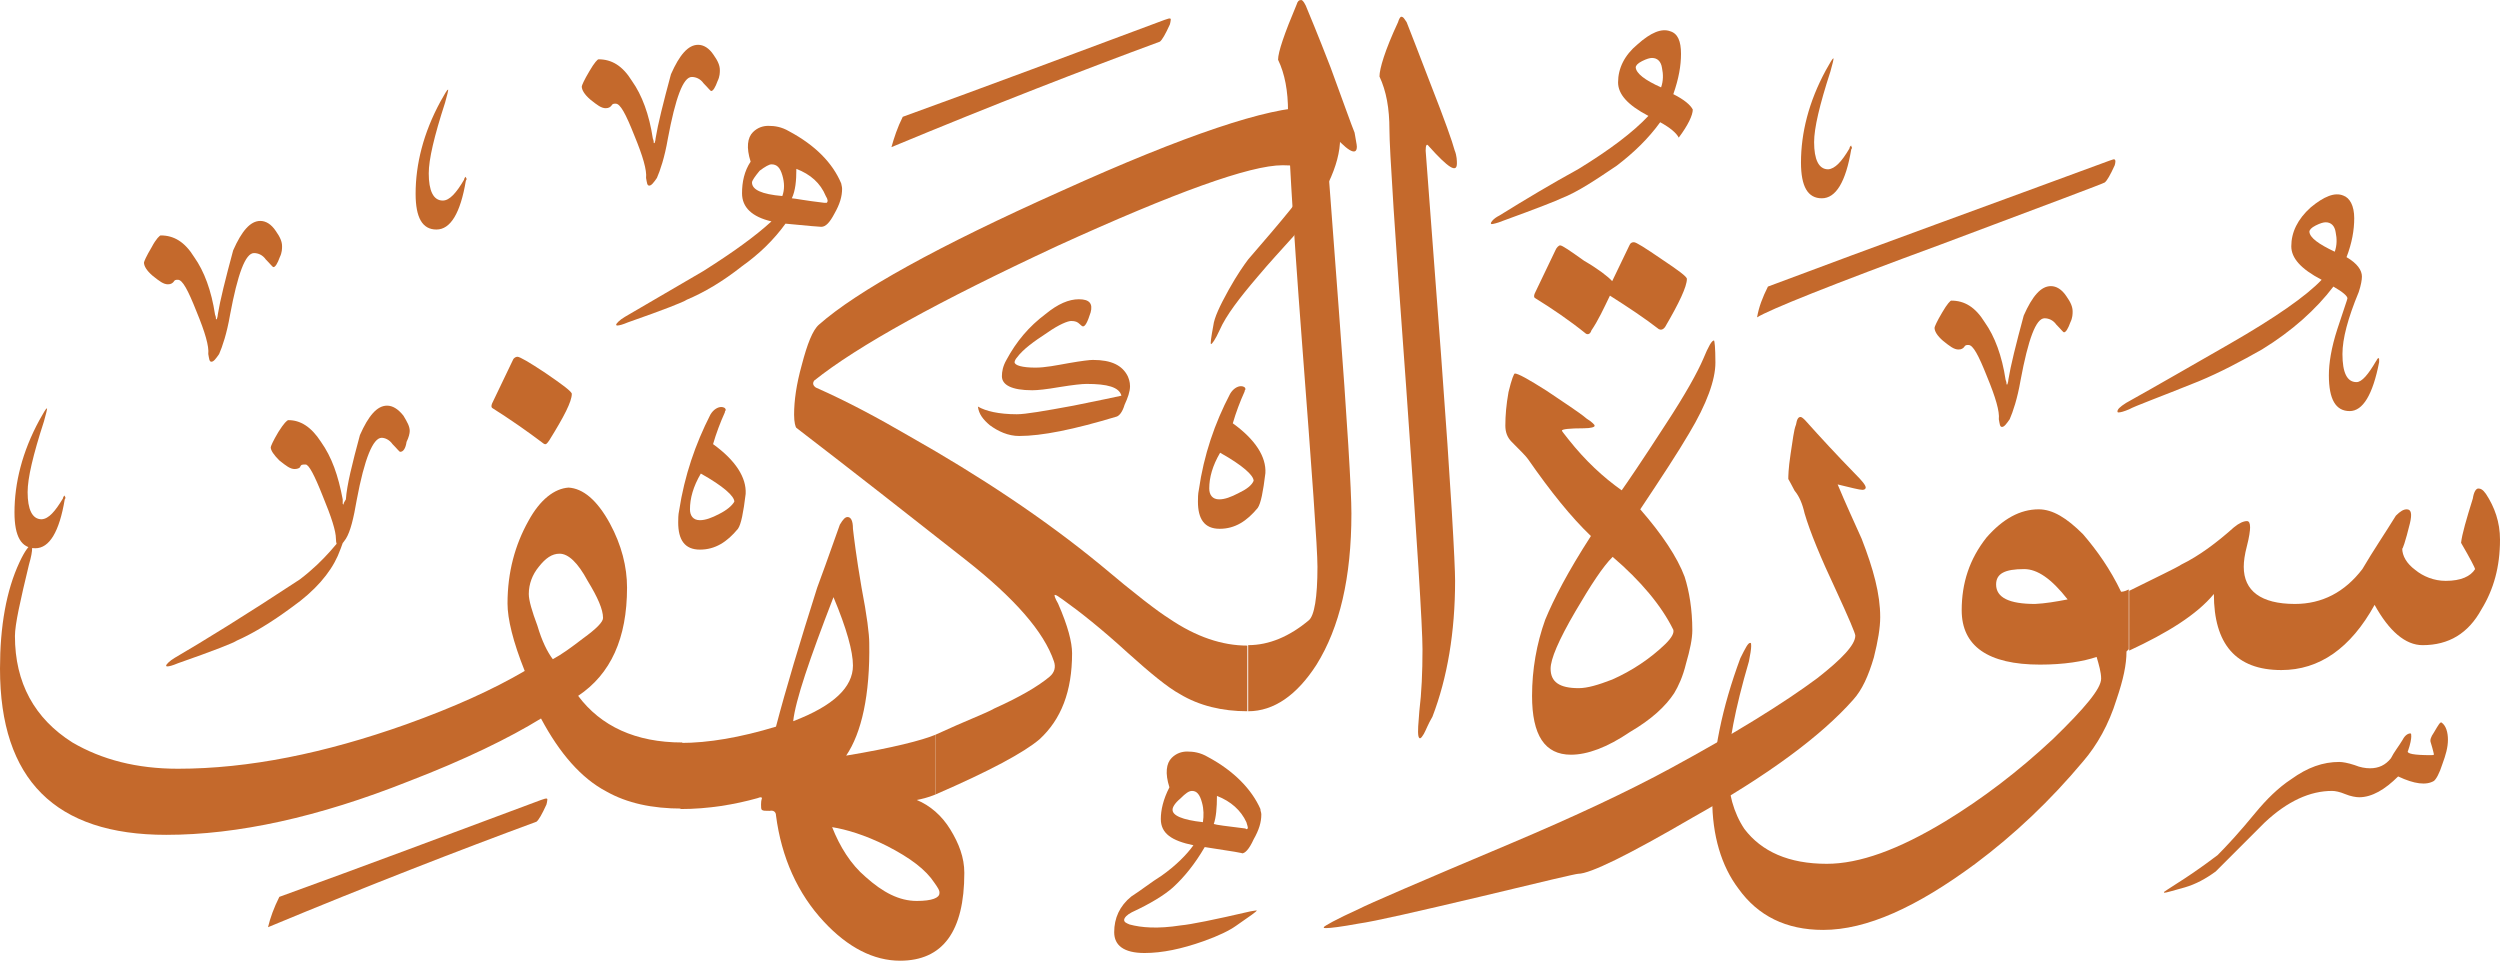 <?xml version="1.0" encoding="utf-8"?>
<!-- Generator: Adobe Illustrator 24.0.0, SVG Export Plug-In . SVG Version: 6.00 Build 0)  -->
<svg version="1.1" id="Layer_1" xmlns="http://www.w3.org/2000/svg" xmlns:xlink="http://www.w3.org/1999/xlink" x="0px" y="0px"
	 viewBox="0 0 552.2 212.2" style="enable-background:new 0 0 552.2 212.2;" xml:space="preserve">
<style type="text/css">
	.st0{fill:#C4692C;}
</style>
<g>
	<path class="st0" d="M306.9,28.7c0-4.8-0.7-8.6-2.2-11.8c0-1.7,1.2-5.8,4.1-12c0.2-0.7,0.5-1.2,0.7-1.2c0.5,0,0.7,0.5,1.2,1.2
		c0.7,1.7,2.4,6.2,5.3,13.7c3.1,7.9,4.8,12.7,5.3,14.6c0.5,1.2,0.5,2.4,0.5,2.9c0,2.2-1.9,1-6.2-3.8c-0.5-0.7-0.7-0.2-0.7,1
		c0,0.5,1.2,15.4,3.4,45.1c2.2,29.5,3.1,46.1,3.1,49.9c0,11.3-1.7,21.4-5,30c-1,1.7-1.4,2.9-1.9,3.8l0,0c-0.7,1.2-1,1.2-1.2,0.5
		c-0.2-1,0-2.9,0.2-5.5c0.5-4.1,0.7-8.6,0.7-13.7c0-4.8-1.2-24-3.6-57.8C308.1,51.7,306.9,32.8,306.9,28.7L306.9,28.7L306.9,28.7
		L306.9,28.7z"/>
	<path class="st0" d="M298.5,113.4c0,14.2-2.6,25.2-7.7,33.4c-4.3,6.7-9.4,10.3-15.1,10.3v-14.6c4.6,0,9.1-1.9,13.4-5.5
		c1.2-1,1.9-5,1.9-11.8c0-4.1-1.2-20.6-3.4-49.4c-2.2-28.8-3.1-45.8-3.1-51.1c0-4.6-0.7-8.4-2.2-11.5c0-1.7,1.4-5.8,4.1-12.2
		c0.2-0.7,0.5-1,1-1c0.2,0,0.5,0.2,1,1.2c0.7,1.7,2.6,6.2,5.5,13.7c2.9,7.9,4.6,12.7,5.3,14.4c0.2,1.4,0.5,2.6,0.5,3.1
		c0,2.2-2.2,1-6.2-3.8c-0.5-0.5-0.7-0.2-0.7,1c0,0.2,1,13.2,2.9,38.6C297.6,93.3,298.5,108.4,298.5,113.4L298.5,113.4L298.5,113.4
		L298.5,113.4z"/>
	<path class="st0" d="M180.2,85.6c7,3.1,13.7,6.7,20.4,10.6c16.1,9.1,30.2,18.5,42.5,28.6c7.7,6.5,12.7,10.3,15.1,11.8
		c6,4.1,11.8,6,17.3,6v14.5c-5.5,0-10.6-1.2-14.9-3.8c-2.6-1.4-6.5-4.6-11.5-9.1c-5.8-5.3-10.6-9.1-14.4-11.8c-1-0.7-1.4-1-1.7-1
		c-0.2,0,0,0.7,0.7,1.9c2.2,5,3.1,8.6,3.1,11c0,8.4-2.4,14.6-7.2,19c-3.4,2.9-11,7-23,12.2v-13.2c6.7-3.1,11.3-4.8,13-5.8
		c5.8-2.6,9.8-5,12.2-7c1.2-1,1.4-2.2,1-3.4c-2.2-6.5-8.6-13.9-19.7-22.6c-12.2-9.6-24.7-19.4-37.2-29c-0.2-0.2-0.5-1.2-0.5-2.9
		c0-3.1,0.5-6.7,1.7-11c1.2-4.6,2.4-7.7,3.8-8.9c8.4-7.4,26.2-17.3,53.5-29.5c27.6-12.5,45.8-18.5,54.7-18.5c2.6,0,4.6,0.5,5.5,1.4
		c1,1.2,1.4,2.9,1.4,5.5c0,5.8-3.4,13-10.3,21.6c-2.6,2.9-5.3,5.8-7.9,8.9c-4.1,4.8-7,8.6-8.4,11.8c-1,2.2-1.7,3.1-1.9,3.1
		s0-1.4,0.5-4.1c0.2-1.7,1.4-4.3,3.4-7.9c1.9-3.4,3.4-5.5,4.3-6.7c7.7-8.9,12.5-14.6,13.9-17.5c0.2-0.2,0.2-0.5,0.2-0.7
		c0-1.7-2.2-2.6-6.5-2.6c-7.2,0-23.8,6-49.7,17.8c-26.2,12.2-44.2,22.1-53.8,29.8C179.5,84.6,179.5,85.1,180.2,85.6L180.2,85.6
		L180.2,85.6L180.2,85.6z"/>
	<path class="st0" d="M188.4,147c0-3.1-1.4-8.2-4.3-15.1c-5.3,13.7-8.4,22.8-8.9,27.4C184.1,155.9,188.4,151.8,188.4,147L188.4,147
		L188.4,147L188.4,147z M206.4,195c-1.9-2.9-5.3-5.5-10.6-8.2c-4.8-2.4-8.9-3.6-12-4.1c1.7,4.3,4.1,8.2,7.4,11
		c3.8,3.4,7.4,5.3,11.3,5.3c3.4,0,5-0.7,5-1.7C207.6,196.7,207.1,196,206.4,195L206.4,195L206.4,195L206.4,195z M186.9,166.9
		c10.3-1.7,16.8-3.4,19.7-4.6v13.2c-1.7,0.7-3.1,1-4.1,1.2c2.9,1.2,5.5,3.4,7.4,6.5s3.1,6.2,3.1,9.6c0,13-4.8,19.4-14.2,19.4
		c-5.8,0-11.5-2.9-16.8-8.6c-5.8-6.2-9.4-14.2-10.6-23.5c0-0.7-0.5-1.2-1.4-1c-1,0-1.4,0-1.7-0.2c-0.2-0.2-0.2-0.5-0.2-1.2
		c0-1,0.2-1.4,0.2-1.2c0-0.5-0.2-0.5-1-0.2c-5,1.4-10.8,2.4-17,2.4v-14.6c6.2,0,13.2-1.2,21.1-3.6c2.2-8.4,5.3-18.7,9.1-30.7
		c0.7-1.9,2.4-6.5,5-13.9c0.7-1.2,1.2-1.7,1.7-1.7c0.7,0,1.2,0.7,1.2,2.6c0.2,1.7,0.7,6,1.9,13c1.2,6.2,1.7,10.3,1.7,12.2
		C192.2,153.5,190.3,161.9,186.9,166.9L186.9,166.9L186.9,166.9L186.9,166.9z"/>
	<path class="st0" d="M133.2,136.5c0-1.9-1.2-4.6-3.4-8.2c-2.2-4.1-4.3-6-6.2-6c-1.7,0-3.1,1-4.6,2.9c-1.4,1.7-2.2,3.8-2.2,6
		c0,1.4,0.7,3.8,1.9,7c1,3.4,2.2,5.8,3.4,7.4c1.9-1,4.1-2.6,6.7-4.6C131.7,138.9,133.2,137.4,133.2,136.5L133.2,136.5L133.2,136.5
		L133.2,136.5z M127.7,153.7c5,6.7,12.7,10.3,23,10.3v14.6c-6.7,0-12.2-1.2-16.8-3.8c-5.5-2.9-10.3-8.4-14.4-16.1
		c-7,4.3-16.8,9.1-29.3,13.9c-19.9,7.9-37.7,11.8-53.5,11.8C12.2,184.4,0,172.2,0,147.7c0-9.4,1.4-17.3,4.3-23.5
		c1.2-2.6,2.2-3.8,2.6-3.8c0,0,0.2,0.2,0.2,0.7c0,0.7-0.2,1.9-0.7,3.6c-1.9,7.9-3.1,13.2-3.1,15.8c0,10.3,4.3,18.2,12.7,23.5
		c6.5,3.8,14.2,5.8,23.3,5.8c15.6,0,32.4-3.4,50.4-9.8c10.6-3.8,19.2-7.7,26.2-11.8c-2.6-6.5-3.8-11.5-3.8-14.9c0-7,1.7-13,4.6-18.2
		c2.6-4.8,5.8-7.2,8.9-7.4c3.1,0.2,6.2,2.6,9.1,7.9c2.6,4.8,3.8,9.6,3.8,14.2C138.5,141,134.9,148.9,127.7,153.7L127.7,153.7
		L127.7,153.7L127.7,153.7z"/>
	<path class="st0" d="M108.7,90.1c-0.2-0.2-0.2-0.5,0-1l4.6-9.6c0.2-0.5,0.7-0.7,1-0.7c0.5,0,2.6,1.2,6.2,3.6
		c3.8,2.6,5.8,4.1,5.8,4.6c0,1.7-1.7,5-5,10.3c-0.5,0.7-0.7,1-1.2,0.7C116.4,95.2,112.5,92.5,108.7,90.1L108.7,90.1L108.7,90.1
		L108.7,90.1z"/>
	<path class="st0" d="M199.4,25.8c18.5-6.7,37.7-13.9,57.8-21.4c0.7-0.2,1.2-0.5,1.4-0.2c0,0,0,0.5-0.2,1.2c-1,2.2-1.7,3.4-2.2,3.8
		c-16.8,6.2-36.7,13.9-59.3,23.3C197.5,30.4,198.2,28.2,199.4,25.8L199.4,25.8L199.4,25.8L199.4,25.8z"/>
	<path class="st0" d="M276.9,106.2c0-1.2-2.4-3.4-7.4-6.2c-1.7,2.9-2.4,5.5-2.4,7.9c0,1.4,0.7,2.4,2.2,2.4c1.2,0,2.6-0.5,4.3-1.4
		C275.3,108.1,276.5,107.2,276.9,106.2L276.9,106.2L276.9,106.2L276.9,106.2z M271.7,87c0.7-1.2,1.7-1.7,2.4-1.7c0.5,0,1,0.2,1,0.7
		c0,0-0.2,0.2-0.2,0.5c-1,2.2-1.9,4.6-2.6,7c5,3.6,7.4,7.4,7.2,11c-0.5,4.1-1,6.7-1.7,7.7c-2.4,2.9-5,4.6-8.4,4.6
		c-3.4,0-4.8-2.2-4.8-6c0-0.7,0-1.7,0.2-2.6C265.9,100.5,268.3,93.5,271.7,87L271.7,87L271.7,87L271.7,87z"/>
	<path class="st0" d="M162.2,110.8c0-1.2-2.4-3.4-7.4-6.2c-1.7,2.9-2.4,5.5-2.4,7.9c0,1.4,0.7,2.4,2.2,2.4c1.2,0,2.6-0.5,4.3-1.4
		C160.5,112.7,161.7,111.7,162.2,110.8L162.2,110.8L162.2,110.8L162.2,110.8z M156.9,91.6c0.7-1.2,1.7-1.7,2.4-1.7
		c0.5,0,1,0.2,1,0.7c0,0-0.2,0.2-0.2,0.5c-1,2.2-1.9,4.6-2.6,7c5,3.6,7.4,7.4,7.2,11c-0.5,4.1-1,6.7-1.7,7.7c-2.4,2.9-5,4.6-8.4,4.6
		s-4.8-2.2-4.8-6c0-0.7,0-1.7,0.2-2.6C151.2,105,153.6,98.1,156.9,91.6L156.9,91.6L156.9,91.6L156.9,91.6z"/>
	<path class="st0" d="M61.7,198.1c18.5-6.7,37.7-13.9,57.8-21.4c0.7-0.2,1.2-0.5,1.4-0.2c0,0,0,0.5-0.2,1.2c-1,2.2-1.7,3.4-2.2,3.8
		c-16.8,6.2-36.7,13.9-59.3,23.3C59.7,202.7,60.5,200.5,61.7,198.1L61.7,198.1L61.7,198.1L61.7,198.1z"/>
	<path class="st0" d="M182.4,43.3c-1.2-2.9-3.4-4.8-6.5-6c0,2.6-0.2,4.8-1,6.5c0.5,0,2.9,0.5,7.2,1c0.2,0,0.5,0,0.5,0
		C182.9,44.5,182.9,44.1,182.4,43.3L182.4,43.3L182.4,43.3L182.4,43.3z M172.8,43.3c0.5-1.4,0.5-2.9,0-4.6c-0.5-1.7-1.2-2.4-2.4-2.4
		c-0.5,0-1.4,0.5-2.6,1.4c-1,1.2-1.7,2.2-1.7,2.6C166.1,41.9,168.2,42.9,172.8,43.3L172.8,43.3L172.8,43.3L172.8,43.3z M165.8,35.7
		c-1-3.1-0.7-5.3,0.5-6.5c1-1,2.2-1.4,3.4-1.4c1.4,0,2.9,0.2,4.6,1.2c5.8,3.1,9.6,7,11.5,11.5c0,0.2,0.2,0.7,0.2,1.2
		c0,1.7-0.5,3.4-1.7,5.5c-1,1.9-1.9,2.9-2.9,2.9c-0.2,0-2.9-0.2-7.9-0.7c-2.6,3.6-5.8,6.7-9.6,9.4c-4.3,3.4-8.4,5.8-12.2,7.4
		c-0.7,0.5-5,2.2-13,5c-1.2,0.5-1.9,0.7-2.4,0.7c-0.2,0-0.2-0.2-0.2-0.2c0-0.2,0.7-1,1.9-1.7c5.8-3.4,11.5-6.7,17.3-10.1
		c6.5-4.1,11.5-7.7,15.1-11c-4.3-1-6.5-3.1-6.5-6.2C163.9,40.2,164.4,37.8,165.8,35.7L165.8,35.7L165.8,35.7L165.8,35.7z"/>
	<path class="st0" d="M278.4,178.7c0,0.5,0.2,0.7,0.2,1.2c0,1.7-0.5,3.4-1.7,5.5c-1,2.2-1.9,3.1-2.6,3.1c0.7,0-2.2-0.5-8.2-1.4
		c-2.2,3.8-4.6,6.7-7,8.9c-1.9,1.7-5,3.6-9.1,5.5c-1,0.5-1.7,1.2-1.7,1.7s0.5,0.7,1.2,1c2.6,0.7,6.2,1,11.3,0.2
		c2.2-0.2,7.2-1.2,15.4-3.1c1-0.2,1.4-0.2,1.4-0.2c0,0.2-1.4,1.2-4.6,3.4c-1.4,1-3.8,2.2-7.2,3.4c-4.8,1.7-9.1,2.6-13,2.6
		c-4.6,0-6.7-1.7-6.7-4.6c0-3.1,1.2-5.8,3.8-7.9c2.2-1.4,4.3-3.1,6.7-4.6c3.1-2.2,5.5-4.6,7-6.7c-4.8-1-7.2-2.6-7.2-5.8
		c0-1.9,0.5-4.3,1.9-7c-1-3.1-0.7-5.3,0.5-6.5c1-1,2.2-1.4,3.4-1.4c1.4,0,2.9,0.2,4.6,1.2C272.6,170.3,276.5,174.4,278.4,178.7
		L278.4,178.7L278.4,178.7L278.4,178.7z M275.3,181.6c-1.2-2.6-3.4-4.6-6.5-5.8c0,2.6-0.2,4.8-0.7,6.2c0.5,0.2,2.9,0.5,7,1
		c0.2,0.2,0.2,0.2,0.5,0C275.7,182.8,275.5,182.3,275.3,181.6L275.3,181.6L275.3,181.6L275.3,181.6z M265.7,181.6
		c0.2-1.4,0.2-2.9-0.2-4.3c-0.5-1.9-1.2-2.6-2.2-2.6c-0.7,0-1.4,0.5-2.6,1.7c-1.2,1-1.7,1.9-1.7,2.4
		C258.9,180.1,261.1,181.1,265.7,181.6L265.7,181.6L265.7,181.6L265.7,181.6z"/>
	<path class="st0" d="M132.2,13.1c2.9,0,5.3,1.4,7.4,4.8c2.2,3.1,3.8,7.4,4.6,12.7c0.2,0.5,0.2,0.7,0.2,1h0.2c0-0.2,0.2-0.5,0.2-1
		c0.5-3.1,1.7-7.9,3.4-14.2c1.9-4.3,3.8-6.5,6-6.5c1.2,0,2.4,0.7,3.4,2.2c1,1.4,1.4,2.4,1.4,3.4c0,0.5,0,1.4-0.5,2.4
		c-0.5,1.4-1,2.2-1.4,2.2c-0.2,0-0.7-0.7-1.7-1.7c-0.7-1-1.7-1.4-2.6-1.4c-1.9,0-3.6,4.6-5.3,13.7c-0.7,4.1-1.7,7-2.4,8.6
		c-0.7,1-1.2,1.7-1.7,1.7s-0.5-0.7-0.7-1.7c0.2-1.7-0.7-4.8-2.6-9.4c-1.9-4.8-3.1-7-4.1-7c-0.5,0-0.7,0-1,0.5
		c-0.2,0.2-0.5,0.5-1.2,0.5c-1,0-1.9-0.7-3.4-1.9c-1.4-1.2-1.9-2.2-1.9-2.9c0-0.2,0.5-1.4,1.7-3.4C131.3,13.8,132,13.1,132.2,13.1
		L132.2,13.1L132.2,13.1L132.2,13.1z"/>
	<path class="st0" d="M35.5,52c2.9,0,5.3,1.4,7.4,4.8c2.2,3.1,3.8,7.4,4.6,12.7c0.2,0.5,0.2,0.7,0.2,1h0.2c0-0.2,0.2-0.5,0.2-1
		c0.5-3.1,1.7-7.9,3.4-14.2c1.9-4.3,3.8-6.5,6-6.5c1.2,0,2.4,0.7,3.4,2.2c1,1.4,1.4,2.4,1.4,3.4c0,0.5,0,1.4-0.5,2.4
		c-0.5,1.4-1,2.2-1.4,2.2c-0.2,0-0.7-0.7-1.7-1.7c-0.7-1-1.7-1.4-2.6-1.4c-1.9,0-3.6,4.6-5.3,13.7c-0.7,4.1-1.7,7-2.4,8.6
		c-0.7,1-1.2,1.7-1.7,1.7s-0.5-0.7-0.7-1.7c0.2-1.7-0.7-4.8-2.6-9.4c-1.9-4.8-3.1-7-4.1-7c-0.5,0-0.7,0-1,0.5
		c-0.2,0.2-0.5,0.5-1.2,0.5c-1,0-1.9-0.7-3.4-1.9c-1.4-1.2-1.9-2.2-1.9-2.9c0-0.2,0.5-1.4,1.7-3.4C34.5,52.7,35.3,52,35.5,52
		L35.5,52L35.5,52L35.5,52z"/>
	<path class="st0" d="M90.5,95.2c0,0.5-0.2,1.4-0.7,2.4c-0.2,1.4-0.7,2.2-1.4,2.2c-0.2,0-0.7-0.7-1.7-1.7c-0.7-1-1.7-1.4-2.4-1.4
		c-1.9,0-3.8,4.6-5.5,13.7c-0.7,4.1-1.4,7-2.4,8.6c-0.7,1-1.2,1.7-1.7,1.7c-0.2,0-0.5-0.7-0.5-1.7c0-1.7-1-4.8-2.9-9.4
		c-1.9-4.8-3.1-7-3.8-7s-1,0-1.2,0.5c0,0.2-0.5,0.5-1.2,0.5c-1,0-1.9-0.7-3.4-1.9c-1.2-1.2-1.9-2.2-1.9-2.9c0-0.2,0.5-1.4,1.7-3.4
		c1.2-1.9,1.9-2.6,2.2-2.6c2.6,0,5,1.4,7.2,4.8c2.4,3.4,3.8,7.4,4.8,12.7c0,0.5,0,0.7,0,1c0.2,0.2,0.2,0.2,0.2,0s0.2-0.5,0.5-1
		c0.2-3.1,1.4-7.9,3.1-14.2c1.9-4.3,3.8-6.5,6-6.5c1.2,0,2.4,0.7,3.6,2.2C90,93.3,90.5,94.2,90.5,95.2L90.5,95.2L90.5,95.2
		L90.5,95.2z M74.6,122.8c-1.7,3.8-5,7.7-10.1,11.3c-4.6,3.4-8.6,5.8-12.2,7.4c-0.7,0.5-5,2.2-13,5c-1.2,0.5-1.9,0.7-2.4,0.7
		c-0.2,0-0.2-0.2-0.2-0.2c0-0.2,0.7-1,1.9-1.7c6.5-3.8,15.6-9.4,27.6-17.3c2.9-2.2,5-4.3,6.7-6.2c1.9-2.2,2.9-3.4,3.1-3.4
		c0,0,0,0,0,0.2C76.1,118.9,75.6,120.4,74.6,122.8L74.6,122.8L74.6,122.8L74.6,122.8z"/>
	<path class="st0" d="M13.9,110.1c0-0.2,0.2-0.5,0.2-0.5c0.2-0.2,0.2-0.2,0.2,0c0.2,0.2,0.2,0.5,0,0.7c-1.2,7.2-3.4,10.8-6.5,10.8
		c-3.1,0-4.6-2.6-4.6-7.9c0-6.5,1.7-13.4,5.5-20.4c1-1.7,1.4-2.6,1.7-2.6l0,0c0,0.2-0.2,1.2-0.7,2.9c-2.4,7.4-3.6,12.5-3.6,15.6
		c0,3.8,1,6,3.1,6C10.8,114.6,12.2,112.9,13.9,110.1L13.9,110.1L13.9,110.1L13.9,110.1z"/>
	<path class="st0" d="M102.5,39.7c0-0.2,0.2-0.5,0.2-0.5c0.2-0.2,0.2-0.2,0.2,0c0.2,0.2,0.2,0.5,0,0.7c-1.2,7.2-3.4,10.8-6.5,10.8
		s-4.6-2.6-4.6-7.9c0-6.5,1.7-13.4,5.5-20.4c1-1.7,1.4-2.6,1.7-2.6l0,0c0,0.2-0.2,1.2-0.7,2.9c-2.4,7.4-3.6,12.5-3.6,15.6
		c0,3.8,1,6,3.1,6C99.3,44.3,100.8,42.6,102.5,39.7L102.5,39.7L102.5,39.7L102.5,39.7z"/>
	<path class="st0" d="M238.3,66.1c2.4,0,3.1,1,2.6,2.9c-0.7,2.2-1.2,3.1-1.7,3.1c0,0-0.2,0-0.7-0.5s-1-0.7-1.9-0.7
		c-0.7,0-2.6,0.7-5.3,2.6c-2.9,1.9-5.3,3.6-6.7,5.5c-0.2,0.2-0.5,0.7-0.5,1c0,0.7,1.7,1.2,4.6,1.2c2.2,0,4.6-0.5,7.4-1
		c2.9-0.5,4.6-0.7,5.3-0.7c4.1,0,6.5,1.2,7.7,3.6c0.2,0.5,0.5,1.2,0.5,2.2c0,1.2-0.5,2.6-1.2,4.1c-0.5,1.7-1.2,2.4-1.7,2.6
		c-9.6,2.9-16.6,4.3-21.6,4.3c-2.4,0-4.6-1-6.5-2.4c-1.4-1.2-2.4-2.4-2.6-4.1c1.7,1,4.6,1.7,8.6,1.7c1.9,0,6-0.7,12.5-1.9
		c5.8-1.2,9.4-1.9,10.6-2.2c-0.5-1.9-3.1-2.6-7.7-2.6c-1,0-2.9,0.2-6,0.7c-2.9,0.5-4.8,0.7-6,0.7c-4.6,0-6.7-1.2-6.7-3.1
		c0-1,0.2-2.2,1-3.6c2.2-4.1,5-7.4,8.6-10.1C233.7,67.1,236.1,66.1,238.3,66.1L238.3,66.1L238.3,66.1L238.3,66.1z"/>
	<path class="st0" d="M493.4,116.5c1.2-1,2.2-1.4,2.9-1.4c0.5,0,0.7,0.5,0.7,1.4c0,0.7-0.2,2.2-0.7,4.1s-0.7,3.4-0.7,4.6
		c0,5.3,3.8,8.2,11.3,8.2c6,0,11-2.6,14.9-7.7c2.4-4.1,5-7.9,7.4-11.8c1-1,1.7-1.4,2.4-1.4c1,0,1.2,1,0.7,3.1c-1,4.1-1.7,6-1.7,5.5
		c0,1.7,1,3.4,2.9,4.8c1.7,1.4,4.1,2.4,6.7,2.4c3.4,0,5.5-1,6.5-2.6c0-0.2-1-2.2-3.1-5.8c0.2-1.9,1.2-5.3,2.6-9.8
		c0.2-1.4,0.7-2.2,1.2-2.2s1,0.2,1.7,1.2c1.9,2.9,3.1,6.2,3.1,10.1c0,6-1.4,11-4.1,15.4c-2.9,5.3-7.2,7.9-13,7.9
		c-3.8,0-7.4-3.1-10.6-8.9c-5.3,9.6-12.2,14.4-20.6,14.4c-10.1,0-14.9-5.8-14.9-16.8c-3.8,4.6-10.3,8.6-18.7,12.5v-13.2
		c6.2-3.1,10.3-5,11.5-5.8C485.7,122.8,489.6,119.9,493.4,116.5L493.4,116.5L493.4,116.5L493.4,116.5z"/>
	<path class="st0" d="M456.7,132.4c-3.6-4.6-6.7-6.7-9.6-6.7c-4.3,0-6.2,1-6.2,3.4c0,2.9,2.9,4.3,8.6,4.3
		C451.7,133.3,454.1,132.9,456.7,132.4L456.7,132.4L456.7,132.4L456.7,132.4z M464.1,149.9c0-1.4-0.5-3.1-1-4.8
		c-2.9,1-7.2,1.7-12.5,1.7c-11.5,0-17.3-4.1-17.3-12c0-6,1.7-11.3,5.5-16.1c3.6-4.1,7.4-6.2,11.5-6.2c3.1,0,6.2,1.9,9.8,5.5
		c3.1,3.6,6,7.7,8.4,12.7c0.2,0,0.7,0,1.7-0.5v13.2l-0.5,0.5c0,2.9-0.7,6.2-2.2,10.6c-1.7,5.5-4.3,10.1-7.4,13.7
		c-7.2,8.6-15.1,16.1-23.8,22.6c-13,9.6-24,14.6-33.6,14.6c-8.2,0-14.4-3.1-18.7-9.1c-3.8-5-5.8-11.8-5.8-19.7
		c0-10.1,2.2-20.4,6.2-31.2c1.2-2.4,1.7-3.4,2.2-3.4c0.2,0,0.2,0.2,0.2,0.7c0,0.7-0.2,1.9-0.5,3.4c-3.1,10.6-4.6,18.5-4.6,24
		c0,5,1.2,9.4,3.6,13c3.8,5,9.8,7.7,18.2,7.7c7.2,0,15.8-3.1,26.2-9.4c8.2-5,16.1-11,23.8-18.2C460.5,156.4,464.1,152.1,464.1,149.9
		L464.1,149.9L464.1,149.9L464.1,149.9z"/>
	<path class="st0" d="M398.6,113.4c-0.5-2.2-1.2-3.8-2.2-5c-0.7-1.4-1.2-2.2-1.4-2.6c0-0.5,0-2.2,0.5-5.5c0.5-3.1,0.7-5.3,1.2-6.5
		c0.2-1.2,0.5-1.7,1-1.7c0.2,0,0.5,0.2,1,0.7c3.4,3.8,7,7.7,11,11.8c1.7,1.7,2.4,2.6,2.4,3.1c0,0.2-0.2,0.5-0.7,0.5
		c-0.7,0-2.6-0.5-5.5-1.2c1.7,4.1,3.6,8.2,5.3,12c2.6,6.7,4.1,12.2,4.1,17.3c0,2.4-0.5,5.3-1.4,8.9c-1.2,4.1-2.6,7.2-4.6,9.4
		c-7,7.9-18.7,16.6-35.3,25.9c-14.4,8.4-22.8,12.5-25.4,12.5c-0.5,0-7.7,1.7-21.4,5c-14.4,3.4-23.5,5.5-27.1,6c-3.8,0.7-6.2,1-7.2,1
		c-0.5,0-0.5,0-0.5-0.2s2.6-1.7,7.9-4.1c1.9-1,13-5.8,33.4-14.4c14.2-6,25.9-11.5,35.3-16.6c14.2-7.7,25-14.4,32.4-19.9
		c5.5-4.3,8.4-7.4,8.4-9.4c0-0.5-1.4-3.8-4.3-10.1C402.2,123.3,399.8,117.5,398.6,113.4L398.6,113.4L398.6,113.4L398.6,113.4z"/>
	<path class="st0" d="M378.9,80.1c0,3.8-1.9,9.1-5.8,15.6c-2.4,4.1-6,9.6-10.8,16.8c4.8,5.5,8.2,10.6,9.8,14.9
		c1,3.1,1.7,7.2,1.7,11.8c0,1.9-0.5,4.3-1.4,7.4c-0.7,2.9-1.7,5-2.6,6.5c-1.9,2.9-5,5.8-9.8,8.6c-5,3.4-9.4,5-13,5
		c-5.8,0-8.6-4.3-8.6-13c0-5.8,1-11.5,2.9-16.8c1.9-4.6,5-10.6,10.1-18.5c-4.3-4.1-8.9-9.8-13.9-17c-0.5-0.7-1.7-1.9-3.6-3.8
		c-1-1-1.4-2.2-1.4-3.6c0-2.2,0.2-4.6,0.7-7.4c0.7-2.9,1.2-4.1,1.4-4.1c0.7,0,2.9,1.2,7,3.8c3.8,2.6,7,4.6,8.9,6.2
		c1.2,0.7,1.7,1.4,1.7,1.4v0.2c0,0.2-0.7,0.5-2.4,0.5c-3.1,0-4.8,0.2-4.8,0.5c0,0.2,0.5,0.7,1.4,1.9c3.8,4.8,7.7,8.4,11.8,11.3
		c1-1.4,4.3-6.2,9.6-14.4c4.6-7,7.2-11.8,8.4-14.6c1.2-2.9,1.9-4.1,2.4-4.1C378.7,75.3,378.9,76.7,378.9,80.1L378.9,80.1L378.9,80.1
		L378.9,80.1z M369.6,139.1c-2.6-5.3-7.2-10.8-13.4-16.1c-2.2,2.2-4.8,6.2-8.2,12c-3.8,6.5-5.5,10.6-5.5,12.7c0,2.9,1.9,4.3,6.2,4.3
		c1.9,0,4.3-0.7,7.4-1.9c4.3-1.9,8.4-4.6,11.8-7.9C369.3,140.8,369.8,139.8,369.6,139.1L369.6,139.1L369.6,139.1L369.6,139.1z"/>
	<path class="st0" d="M356.1,62.1l3.8-7.9c0.2-0.5,0.5-0.7,1-0.7s2.4,1.2,6.2,3.8c3.6,2.4,5.5,3.8,5.5,4.3c0,1.7-1.7,5.3-4.8,10.6
		c-0.5,0.7-1,0.7-1.4,0.5c-3.1-2.4-6.7-4.8-10.8-7.4c-1.4,2.9-2.6,5.5-4.1,7.7c-0.2,0.7-0.7,1-1.2,0.7c-3.6-2.9-7.4-5.5-11.3-7.9
		c-0.2-0.2-0.2-0.5,0-1l4.6-9.6c0.2-0.5,0.7-1,1-1c0.5,0,2.2,1.2,5.3,3.4C353,59.4,355.2,61.1,356.1,62.1L356.1,62.1L356.1,62.1
		L356.1,62.1z"/>
	<path class="st0" d="M482.6,196c-2.6,0.7-4.1,1.2-4.6,1.2V197c0,0,1-0.7,2.9-1.9c1.9-1.2,4.8-3.1,8.9-6.2c1.9-1.9,4.8-5,8.4-9.4
		c2.4-2.9,5-5.5,7.9-7.4c3.6-2.6,7-3.8,10.6-3.8c0.7,0,1.9,0.2,3.4,0.7c1.2,0.5,2.4,0.7,3.4,0.7c1.9,0,3.4-0.7,4.6-2.2
		c0.7-1.4,1.7-2.6,2.6-4.1c0.5-1,1.2-1.4,1.7-1.4c0.2,0,0.2,0.2,0.2,0.7s-0.2,1.7-0.7,3.1c-0.5,0.7,1.4,1,5,1c0.5,0,0.7,0,0.7-0.2
		c0,0-0.2-1-0.7-2.6c-0.2-0.5,0-1.2,0.7-2.2c1-1.7,1.4-2.4,1.7-2.2c1,0.7,1.4,2.2,1.4,3.8c0,1.7-0.5,3.4-1.2,5.3
		c-0.7,2.2-1.4,3.4-1.9,3.8c-1.7,1-4.3,0.7-7.9-1c-2.9,2.9-5.8,4.6-8.6,4.6c-0.7,0-1.9-0.2-3.1-0.7c-1.2-0.5-2.2-0.7-2.9-0.7
		c-4.8,0-9.8,2.2-14.9,7c-3.6,3.6-7.2,7.2-10.8,10.8C487.2,194.1,485,195.3,482.6,196L482.6,196L482.6,196L482.6,196z"/>
	<path class="st0" d="M431,66.4c2.9,0,5.3,1.4,7.4,4.8c2.2,3.1,3.8,7.4,4.6,12.7c0.2,0.5,0.2,0.7,0.2,1h0.2c0-0.2,0.2-0.5,0.2-1
		c0.5-3.1,1.7-7.9,3.4-14.2c1.9-4.3,3.8-6.5,6-6.5c1.2,0,2.4,0.7,3.4,2.2c1,1.4,1.4,2.4,1.4,3.4c0,0.5,0,1.4-0.5,2.4
		c-0.5,1.4-1,2.2-1.4,2.2c-0.2,0-0.7-0.7-1.7-1.7c-0.7-1-1.7-1.4-2.6-1.4c-1.9,0-3.6,4.6-5.3,13.7c-0.7,4.1-1.7,7-2.4,8.6
		c-0.7,1-1.2,1.7-1.7,1.7s-0.5-0.7-0.7-1.7c0.2-1.7-0.7-4.8-2.6-9.4c-1.9-4.8-3.1-7-4.1-7c-0.5,0-0.7,0-1,0.5
		c-0.2,0.2-0.5,0.5-1.2,0.5c-1,0-1.9-0.7-3.4-1.9c-1.4-1.2-1.9-2.2-1.9-2.9c0-0.2,0.5-1.4,1.7-3.4C430.1,67.1,430.8,66.4,431,66.4
		L431,66.4L431,66.4L431,66.4z"/>
	<path class="st0" d="M390.5,63.3c24.2-9.1,49.4-18.2,75.4-27.8c0.7-0.2,1.2-0.5,1.2-0.2c0.2,0,0.2,0.5,0,1.2
		c-1,2.2-1.7,3.4-2.2,3.8c-0.2,0.2-12.5,4.8-36.2,13.7c-24.2,8.9-37.9,14.4-40.6,16.1C388.5,67.8,389.3,65.7,390.5,63.3L390.5,63.3
		L390.5,63.3L390.5,63.3z"/>
	<path class="st0" d="M366.9,19.3c0.5-1.4,0.5-2.9,0.2-4.3c-0.2-1.4-1-2.2-2.2-2.2c-0.5,0-1.2,0.2-2.2,0.7s-1.4,1-1.4,1.4
		C361.4,16.2,363.3,17.7,366.9,19.3L366.9,19.3L366.9,19.3L366.9,19.3z M364.1,25.6c-4.6-2.4-6.7-4.8-6.7-7.4c0-3.1,1.4-6,4.3-8.4
		c2.9-2.6,5.3-3.6,7.2-2.9c1.7,0.5,2.4,2.2,2.4,5c0,2.6-0.5,5.5-1.7,8.9c2.4,1.2,3.8,2.4,4.3,3.4c0,1.2-1,3.4-3.1,6.2
		c-0.5-1-1.9-2.2-4.1-3.4c-2.6,3.6-5.8,6.7-9.6,9.6c-4.6,3.1-8.6,5.8-12.2,7.2c-1,0.5-5.3,2.2-13,5c-1.2,0.5-2.2,0.7-2.4,0.7
		c-0.2,0-0.2-0.2-0.2-0.2c0-0.2,0.5-1,1.9-1.7c5.8-3.6,11.5-7,17.5-10.3C355.7,33,360.7,29.2,364.1,25.6L364.1,25.6L364.1,25.6
		L364.1,25.6z"/>
	<path class="st0" d="M515.7,55.6c0.5-1.4,0.5-2.9,0.2-4.3c-0.2-1.4-1-2.2-2.2-2.2c-0.5,0-1.2,0.2-2.2,0.7s-1.4,1-1.4,1.4
		C510.2,52.5,512.1,53.9,515.7,55.6L515.7,55.6L515.7,55.6L515.7,55.6z M521,64.5c-2.4,5.8-3.6,10.3-3.6,13.7c0,4.1,1,6.2,3.1,6.2
		c1.2,0,2.6-1.7,4.3-4.6c0.2-0.2,0.2-0.5,0.5-0.7c0,0,0.2,0,0.2,0.2c0,0,0,0.2,0,0.7c-1.4,7.2-3.6,10.8-6.5,10.8
		c-3.1,0-4.6-2.6-4.6-7.9c0-2.6,0.5-6,1.9-10.3s2.2-6.5,2.2-6.7c0-0.5-1-1.4-3.1-2.6c-3.8,5-9.1,9.8-15.8,13.9
		c-4.6,2.6-9.1,5-13.9,7c-8.9,3.6-14.2,5.5-15.4,6.2c-1.2,0.5-1.9,0.7-2.4,0.7c-0.2,0-0.2-0.2-0.2-0.2c0-0.5,0.5-1,1.9-1.9
		c7.7-4.3,15.1-8.6,22.8-13c10.1-5.8,17-10.6,20.4-14.2c-4.6-2.4-6.7-4.8-6.7-7.4c0-3.1,1.4-6,4.3-8.6c2.9-2.4,5.3-3.4,7.2-2.6
		c1.4,0.5,2.4,2.2,2.4,5c0,2.6-0.5,5.5-1.7,8.6c2.4,1.4,3.4,2.9,3.4,4.3C521.7,61.8,521.5,63,521,64.5L521,64.5L521,64.5L521,64.5z"
		/>
	<path class="st0" d="M408.5,32.8c0-0.2,0.2-0.5,0.2-0.5c0.2-0.2,0.2-0.2,0.2,0c0.2,0.2,0.2,0.5,0,0.7c-1.2,7.2-3.4,10.8-6.5,10.8
		s-4.6-2.6-4.6-7.9c0-6.5,1.7-13.4,5.5-20.4c1-1.7,1.4-2.6,1.7-2.6l0,0c0,0.2-0.2,1.2-0.7,2.9c-2.4,7.4-3.6,12.5-3.6,15.6
		c0,3.8,1,6,3.1,6C405.3,37.3,406.8,35.7,408.5,32.8L408.5,32.8L408.5,32.8L408.5,32.8z"/>
</g>
</svg>

